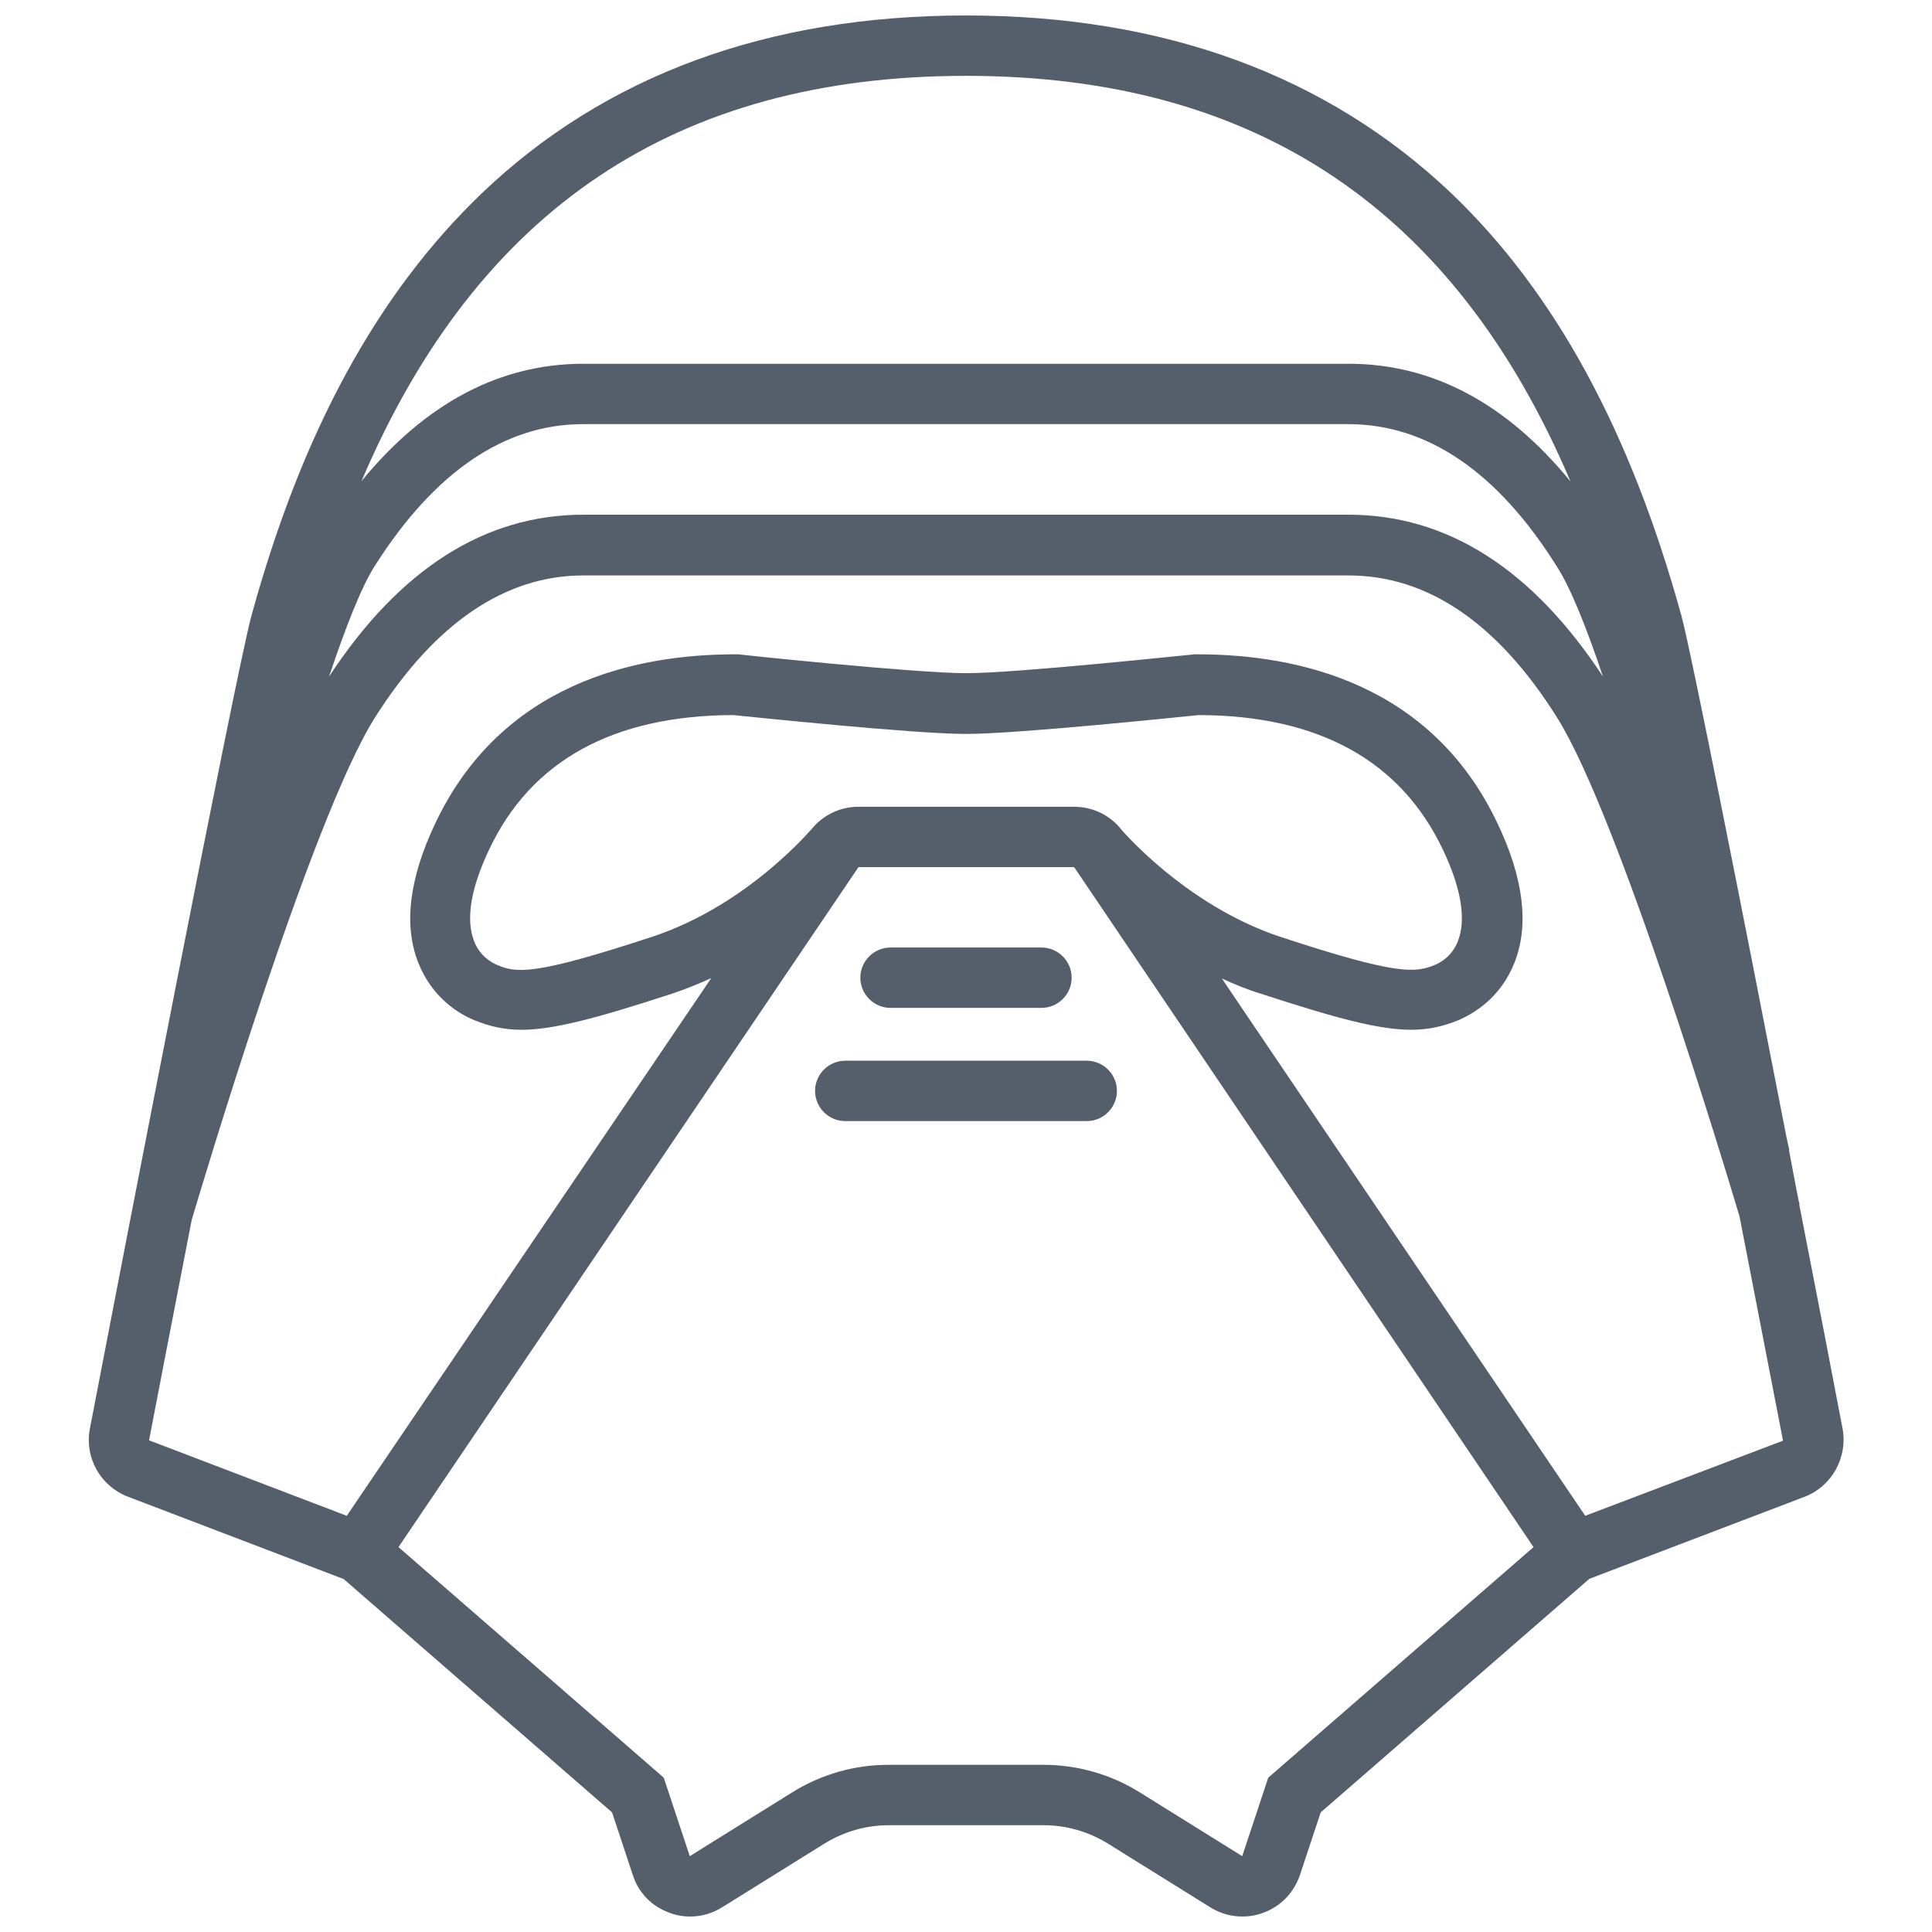 <?xml version="1.0" encoding="utf-8"?>
<!-- Generator: Adobe Illustrator 21.0.0, SVG Export Plug-In . SVG Version: 6.00 Build 0)  -->
<svg version="1.1" id="Layer_1" xmlns="http://www.w3.org/2000/svg" xmlns:xlink="http://www.w3.org/1999/xlink" x="0px" y="0px"
	 viewBox="0 0 512 512" style="enable-background:new 0 0 512 512;" xml:space="preserve">
<style type="text/css">
	.st0{fill:#555E6B;}
</style>
<g>
	<path class="st0" d="M488.3,378.6c-2.5-13.2-6.7-34.9-11.5-59.5l0.1,0c0-0.1-0.1-0.4-0.2-0.7c-0.9-4.4-1.7-9-2.6-13.6l0.1,0
		c-0.1-0.4-0.4-1.7-0.8-3.6c-11.6-59.7-25.2-128.4-27.8-138c-13.5-48.9-33.4-85.6-61-112C351.7,20,308.6,4.1,256,4.1
		c-52.6,0-95.7,15.9-128.4,47.2c-27.6,26.5-47.6,63.1-61,112c-4,14.7-33.8,168.5-42.8,215.4c-1.4,7.6,2.8,15.1,10,17.9l57.1,21.8
		l0.1,0l71.2,61.9l5.5,16.6c1.5,4.7,5,8.3,9.7,10c1.8,0.7,3.7,1,5.5,1c2.9,0,5.8-0.8,8.4-2.4l27.3-17c5.1-3.1,10.9-4.8,16.9-4.8H256
		h20.6c6,0,11.8,1.7,16.9,4.8l27.3,17c2.6,1.6,5.5,2.4,8.4,2.4c1.9,0,3.7-0.3,5.6-1c4.6-1.7,8.1-5.3,9.7-10l5.5-16.6l71.2-61.9
		l57.2-21.8C485.5,393.8,489.7,386.2,488.3,378.6z M256,20.1c76.7,0,129.5,35.3,160.2,107.5c-16.9-20.7-36.6-31.2-58.8-31.2H154.6
		c-22.2,0-41.9,10.5-58.8,31.1C126.6,55.3,179.3,20.1,256,20.1z M424.8,179.3c-18.7-28.5-41.3-42.9-67.4-42.9H154.6
		c-26.1,0-48.7,14.4-67.4,42.9c4.4-13.1,8.5-23.6,12.1-29.3c15.8-24.9,34.4-37.6,55.2-37.6h202.8c20.9,0,39.5,12.6,55.2,37.6
		C416.2,155.7,420.4,166.2,424.8,179.3z M336.1,471.1l-6.9,20.8l-27.3-17c-7.6-4.7-16.4-7.2-25.3-7.2H256h-20.6
		c-9,0-17.7,2.5-25.3,7.2l-27.3,17l-6.9-20.8L105.6,410l121.7-179.9l0.2-0.3H256l28.6,0c0.1,0.1,0.1,0.2,0.2,0.2L406.4,410
		L336.1,471.1z M297.3,220c-3-3.9-7.6-6.2-12.7-6.2H256h-28.5c-4.5,0-8.8,1.9-11.8,5.2l0,0c-0.2,0.2-17.1,20.7-42.7,29.2
		c-31.6,10.4-36.1,9.7-41.3,7.5c-1.6-0.7-4.6-2.4-6.1-6.4c-2.2-5.7-0.8-14,4-24.1c11.1-23.6,32.9-35.6,64.7-35.7
		c5.1,0.5,48,5,61.7,5s56.6-4.5,61.7-5c31.8,0.1,53.5,12.1,64.7,35.7c4.8,10.1,6.2,18.4,4,24.1c-1.5,4-4.5,5.7-6.1,6.4
		c-5.2,2.1-9.7,2.9-41.2-7.5C317,240.8,301.2,224.4,297.3,220z M420.1,401.7l-96.3-142.4c3.2,1.5,6.6,2.9,10.2,4
		c20.5,6.7,31.6,9.6,40,9.6c4.6,0,8.4-0.9,12.4-2.5c4-1.7,11.3-5.9,15-15.4c3.9-10,2.3-22.4-4.5-36.7
		c-17.5-37.1-52.9-44.9-79.5-44.9l-0.8,0c-0.5,0-47,5-60.5,5c-13.4,0-60-4.9-60.5-5l-0.8,0c-26.6,0-62,7.8-79.5,44.9
		c-6.8,14.4-8.4,26.7-4.5,36.7c3.7,9.5,11,13.8,15,15.4c4,1.6,7.7,2.5,12.4,2.5c8.3,0,19.5-2.9,40-9.6c3.6-1.2,7-2.6,10.3-4.1
		L91.9,401.7l-52.4-20c0,0,0,0,0,0c1.9-10,6.2-32.1,11.3-58.4c2.1-7,31.6-106.4,48.6-133.2c15.8-24.9,34.4-37.6,55.2-37.6h202.8
		c20.9,0,39.5,12.6,55.2,37.6c16.4,26,44.7,119.9,48.4,132.3c3.8,19.6,7.7,39.7,11.5,59.3c0,0,0,0.1,0,0.1L420.1,401.7z"/>
	<path class="st0" d="M236,267.1h40c4.4,0,8-3.6,8-8c0-4.4-3.6-8-8-8h-40c-4.4,0-8,3.6-8,8C228,263.5,231.6,267.1,236,267.1z"/>
	<path class="st0" d="M288,281.1h-64c-4.4,0-8,3.6-8,8s3.6,8,8,8h64c4.4,0,8-3.6,8-8S292.4,281.1,288,281.1z"/>
</g>
</svg>
